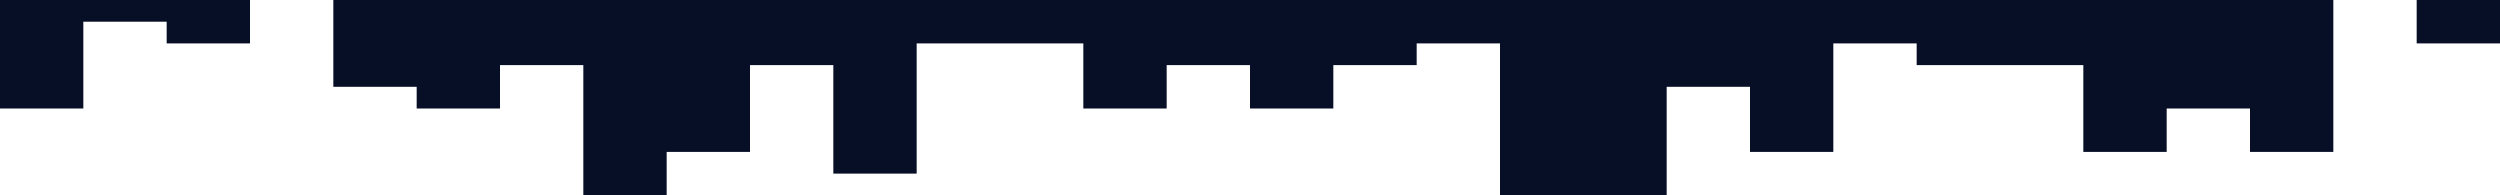 <svg width="2560" height="200" viewBox="0 0 2560 200" fill="none" xmlns="http://www.w3.org/2000/svg">
<path d="M0 44.444V111.111H85.333V22.222H170.667V44.444H256V0H341.333V88.889H426.667V111.111H512V66.667H597.333V200H682.667V155.556H768V66.667H853.333V177.778H938.667V44.444H1024H1109.33V111.111H1194.67V66.667H1280V111.111H1365.33V66.667H1450.67V44.444H1536V200H1621.33H1706.67V88.889H1792V155.556H1877.33V44.444H1962.67V66.667H2048H2133.33V155.556H2218.67V111.111H2304V155.556H2389.33V0H2474.67V44.444H2560V0H2474.67H2389.33H2304H2218.67H2133.33H2048H1962.67H1877.33H1792H1706.67H1621.33H1536H1450.67H1365.33H1280H1194.67H1109.33H1024H938.667H853.333H768H682.667H597.333H512H426.667H341.333H256H170.667H85.333H0V44.444Z" fill="#070F26"/>
</svg>

